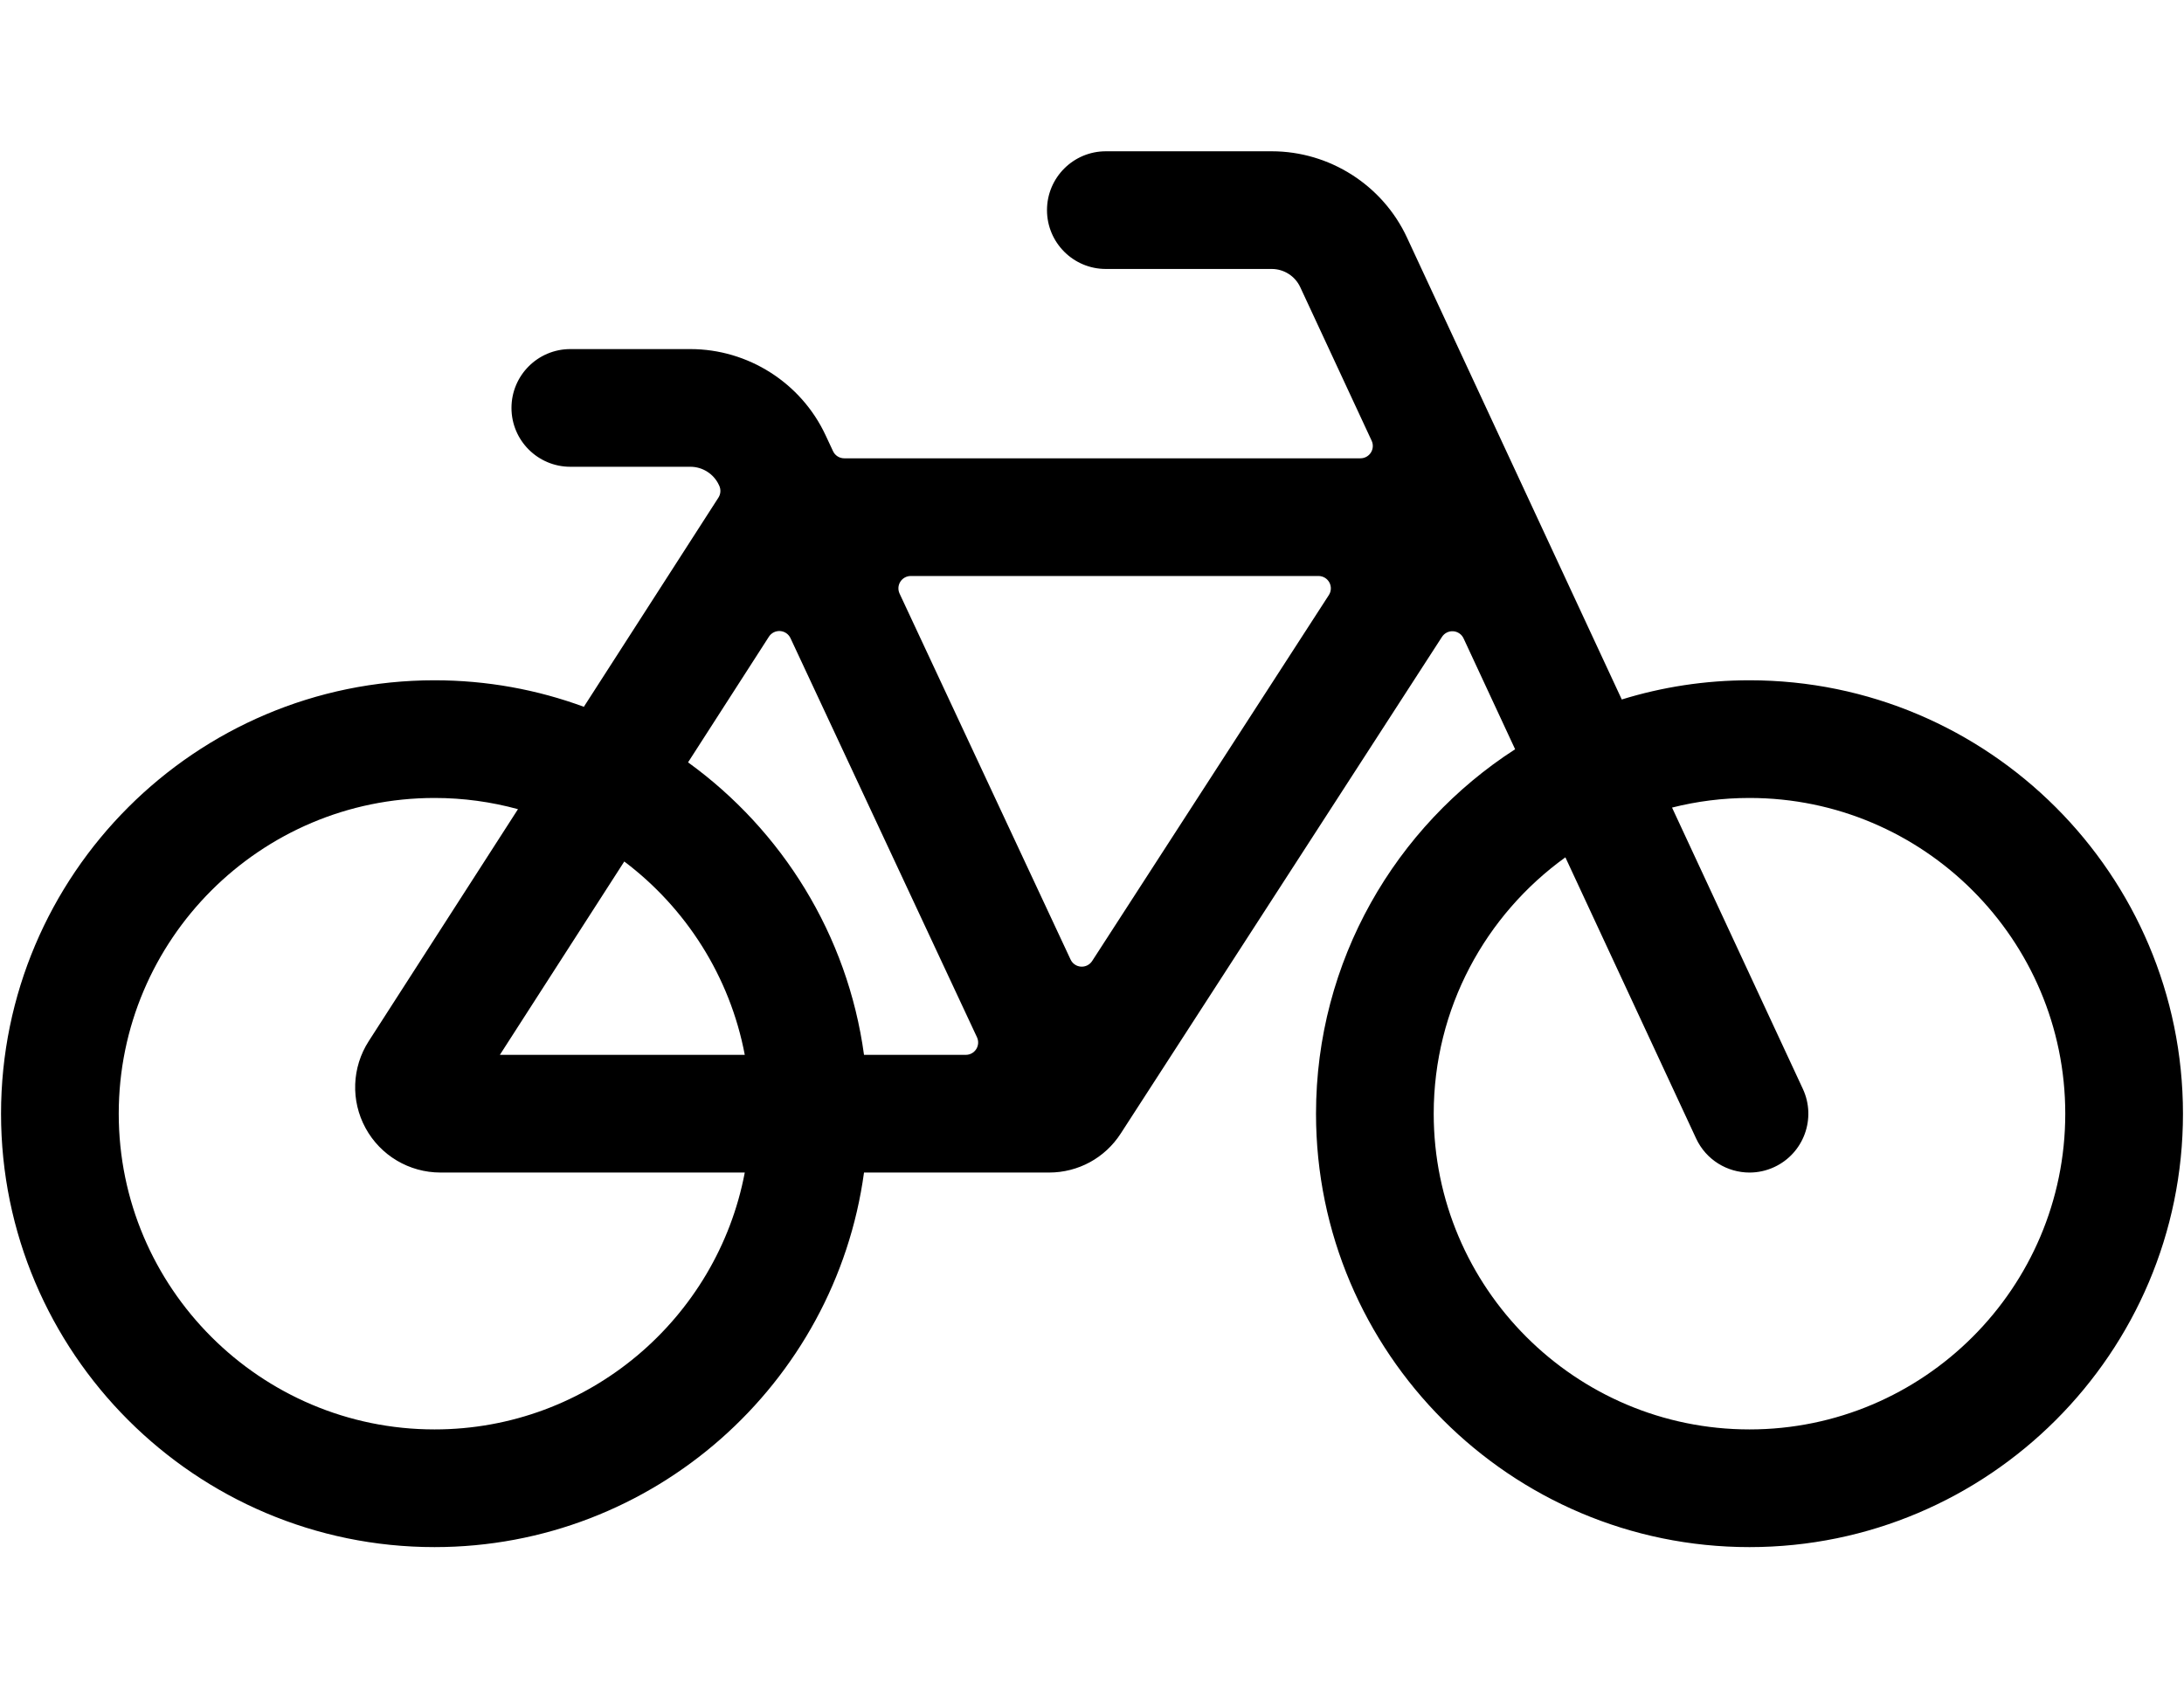 <?xml version="1.0" encoding="utf-8"?>
<!-- Generator: Adobe Illustrator 16.0.0, SVG Export Plug-In . SVG Version: 6.00 Build 0)  -->
<!DOCTYPE svg PUBLIC "-//W3C//DTD SVG 1.1//EN" "http://www.w3.org/Graphics/SVG/1.1/DTD/svg11.dtd">
<svg version="1.1" id="Layer_1" xmlns="http://www.w3.org/2000/svg" xmlns:xlink="http://www.w3.org/1999/xlink" x="0px" y="0px"
	 width="2304px" height="1792px" viewBox="0 0 2304 1792" enable-background="new 0 0 2304 1792" xml:space="preserve">
<path d="M1845.612,717.775c-46.874,0-92.119,7.095-134.727,20.257l-226.607-487.403c-25.691-55.287-81.683-91.004-142.646-91.004
	h-175.028c-34.286,0-62.083,27.798-62.083,62.083c0,34.286,27.797,62.084,62.083,62.084h175.028c12.84,0,24.63,7.518,30.041,19.174
	l75.357,162.082c1.876,4.035,1.563,8.749-0.83,12.501c-2.394,3.752-6.536,6.023-10.986,6.023h-544.6
	c-5.061,0-9.664-2.93-11.806-7.515l-7.947-17.009c-25.753-55.113-81.697-90.718-142.523-90.718h-126.67
	c-34.285,0-62.083,27.798-62.083,62.085c0,34.285,27.798,62.083,62.083,62.083h126.67c12.815,0,24.6,7.503,30.026,19.113
	l0.398,0.853c1.895,4.056,1.575,8.8-0.847,12.565L615.935,745.747c-49.138-18.088-102.21-27.972-157.547-27.972
	c-252.156,0-457.295,205.146-457.295,457.303c0,252.157,205.139,457.297,457.295,457.297c231.103,0,422.711-172.314,453.098-395.212
	h195.271c30.664,0,58.902-15.369,75.513-41.106l338.947-524.083c2.576-3.983,7.113-6.252,11.846-5.923s8.912,3.204,10.912,7.505
	l54.389,116.982c-126.274,81.477-210.044,223.408-210.044,384.54c0,252.157,205.138,457.297,457.294,457.297
	c252.157,0,457.296-205.14,457.296-457.297C2302.908,922.922,2097.77,717.775,1845.612,717.775z M1390.946,607.742
	c4.773,0,9.165,2.61,11.446,6.802c2.281,4.193,2.088,9.297-0.504,13.305l-249.733,386.144c-2.574,3.979-7.105,6.248-11.834,5.924
	s-8.908-3.19-10.914-7.484L948.999,626.289c-1.885-4.036-1.579-8.755,0.813-12.514c2.392-3.758,6.538-6.033,10.993-6.033H1390.946z
	 M811.154,671.793c2.567-3.991,7.101-6.271,11.835-5.951c4.734,0.319,8.921,3.187,10.93,7.485l196.751,421.12
	c1.885,4.036,1.579,8.756-0.813,12.514s-6.538,6.033-10.993,6.033H911.485c-17.266-126.648-86.581-236.965-185.618-308.625
	L811.154,671.793z M785.696,1112.994H527.331l131.244-204.019C723.503,957.943,770.003,1030.084,785.696,1112.994z
	 M458.387,1508.206c-183.683,0-333.127-149.437-333.127-333.128c0-183.69,149.444-333.133,333.127-333.133
	c30.473,0,59.993,4.136,88.053,11.834l-157.465,244.786c-17.818,27.678-19.084,62.842-3.335,91.7
	c15.763,28.921,46.025,46.897,78.978,46.897h321.078C756.523,1391.284,620.865,1508.206,458.387,1508.206z M1845.612,1508.206
	c-183.691,0-333.126-149.437-333.126-333.128c0-111.268,54.841-209.957,138.903-270.489l137.93,296.668
	c10.52,22.614,32.922,35.922,56.34,35.922c8.76,0,17.657-1.865,26.131-5.805c31.087-14.46,44.578-51.383,30.118-82.472
	l-137.993-296.809c26.149-6.617,53.519-10.148,81.697-10.148c183.692,0,333.128,149.442,333.128,333.133
	C2178.74,1358.77,2029.305,1508.206,1845.612,1508.206z"/>
</svg>
